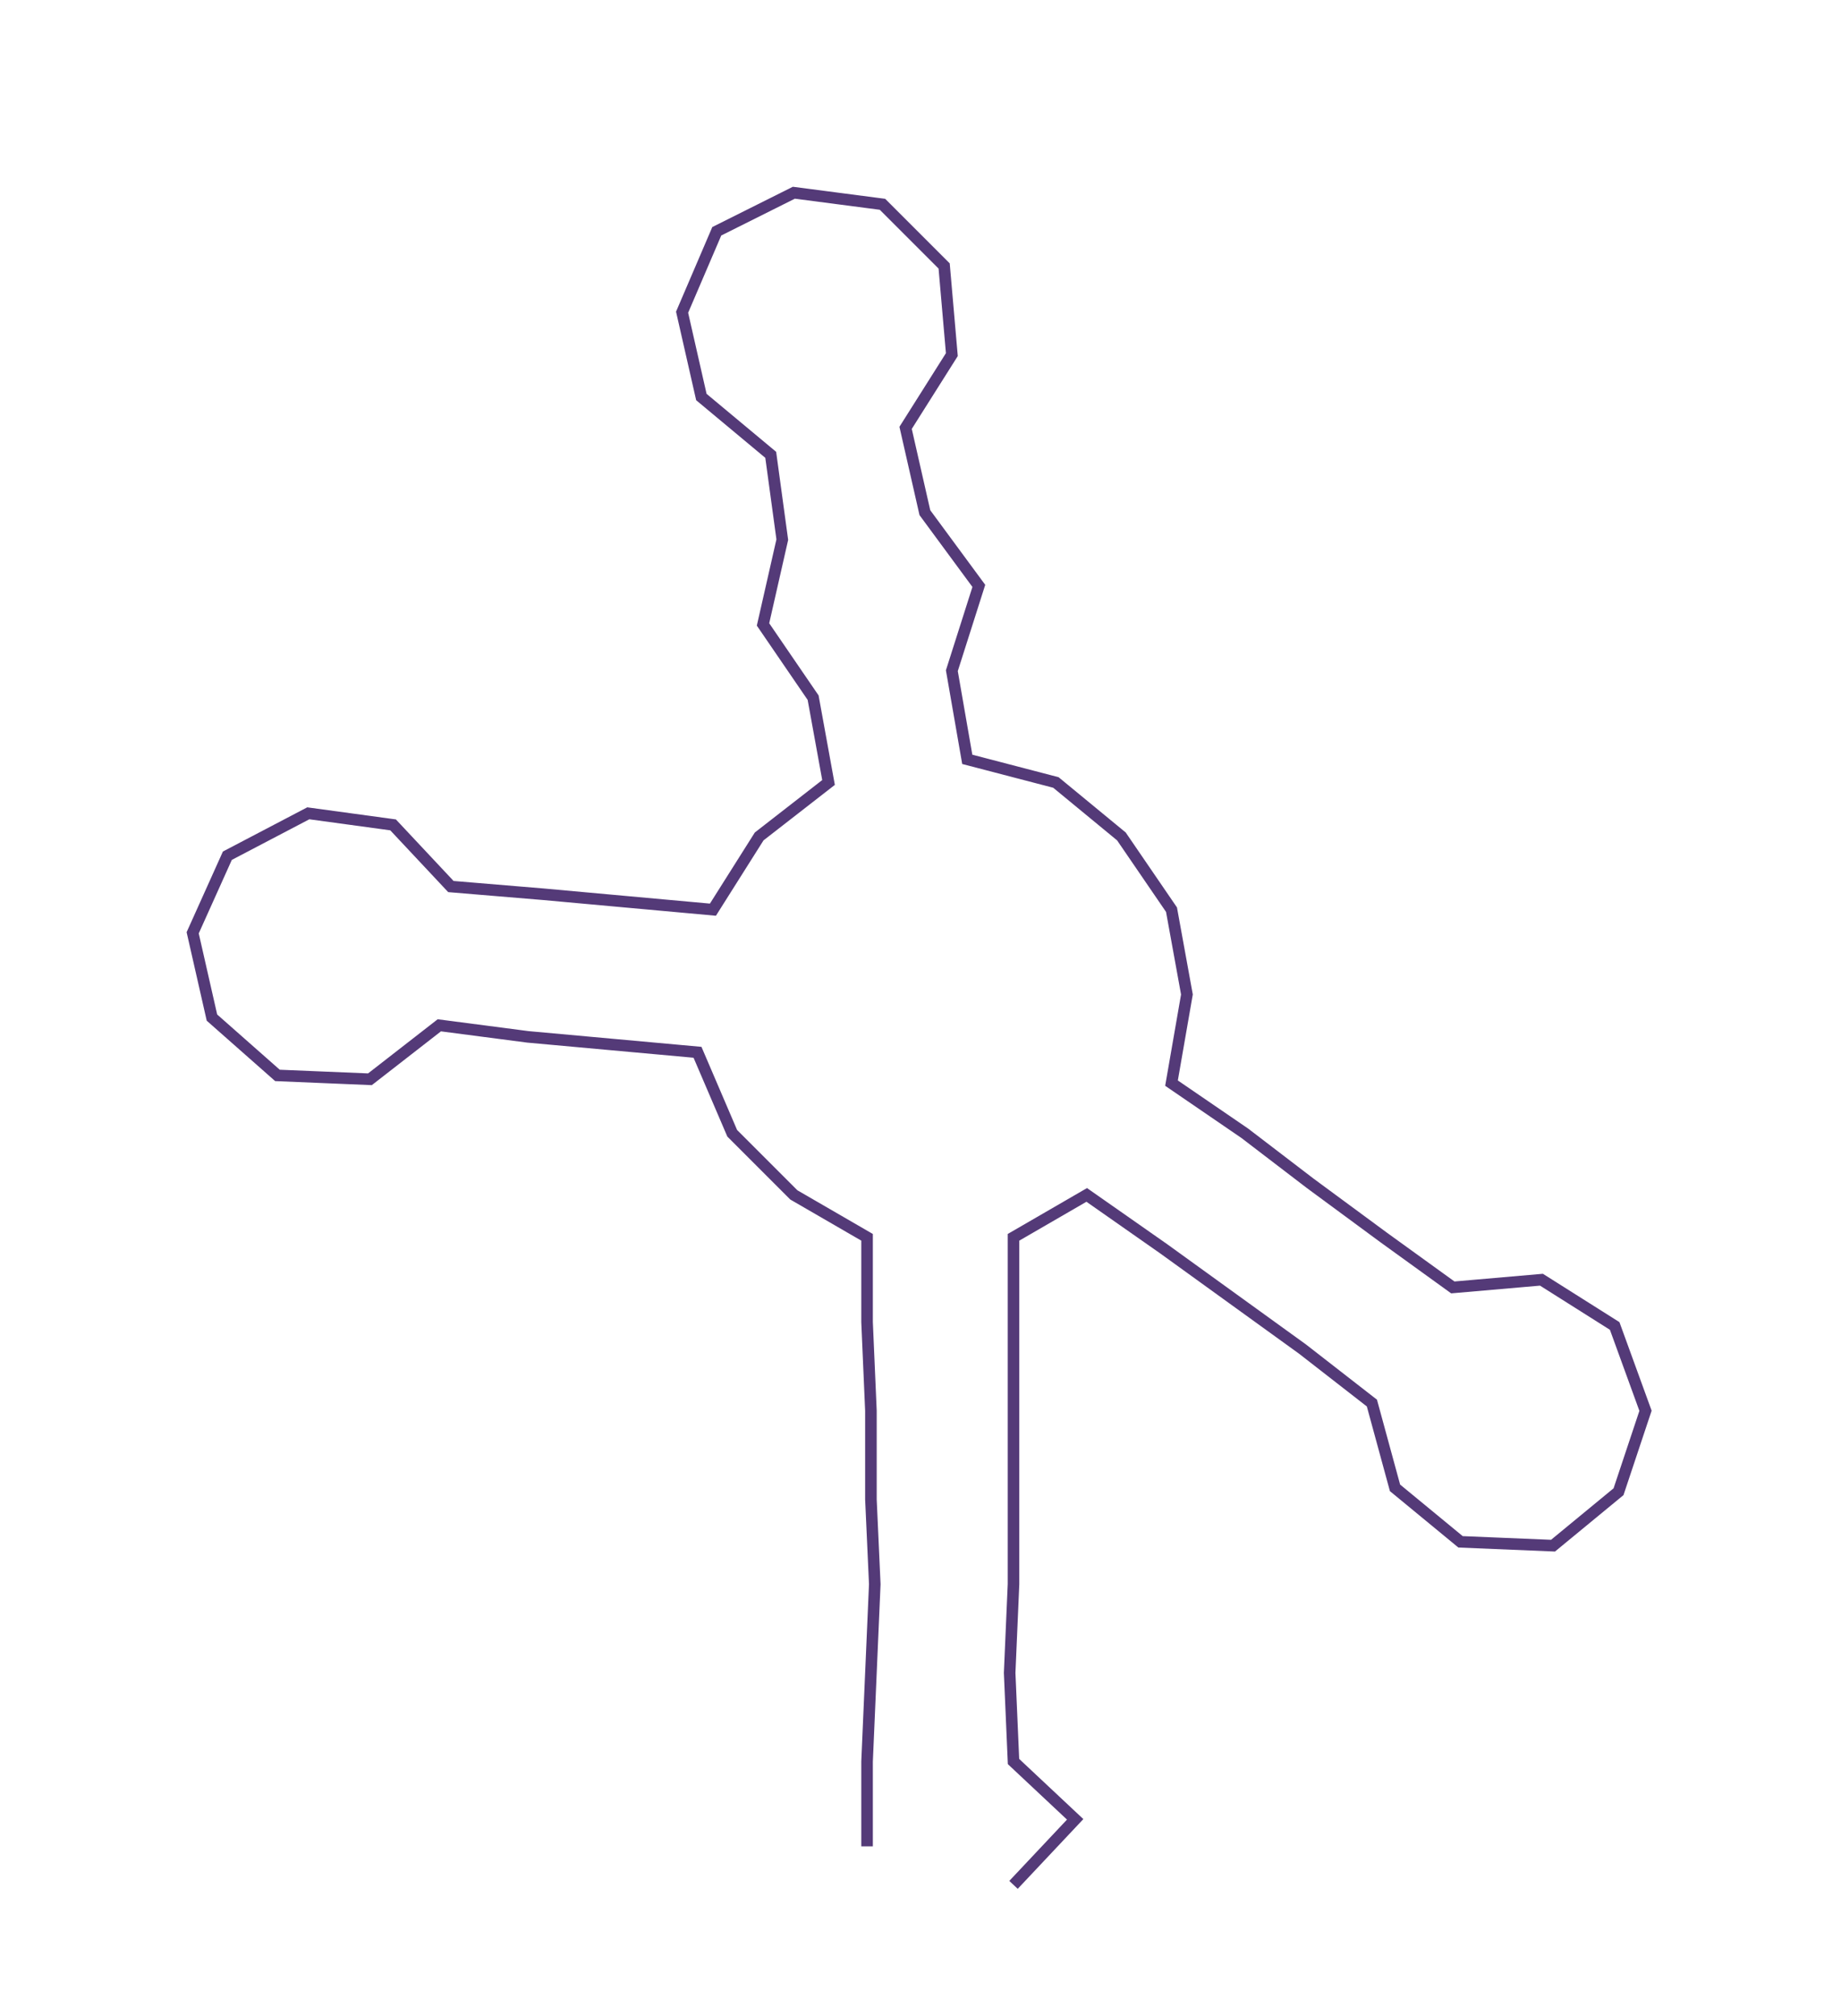 <ns0:svg xmlns:ns0="http://www.w3.org/2000/svg" width="274.068px" height="300px" viewBox="0 0 477.73 522.932"><ns0:path style="stroke:#543a78;stroke-width:3px;fill:none;" d="M225 479 L225 479 L225 457 L226 434 L227 411 L226 389 L226 366 L225 343 L225 321 L206 310 L190 294 L181 273 L159 271 L137 269 L114 266 L96 280 L72 279 L55 264 L50 242 L59 222 L80 211 L102 214 L117 230 L141 232 L163 234 L185 236 L197 217 L215 203 L211 181 L198 162 L203 140 L200 118 L182 103 L177 81 L186 60 L206 50 L229 53 L245 69 L247 92 L235 111 L240 133 L254 152 L247 174 L251 197 L274 203 L291 217 L304 236 L308 258 L304 281 L323 294 L340 307 L359 321 L377 334 L400 332 L419 344 L427 366 L420 387 L403 401 L379 400 L362 386 L356 364 L338 350 L320 337 L302 324 L282 310 L263 321 L263 343 L263 366 L263 389 L263 411 L262 434 L263 457 L279 472 L263 489" /></ns0:svg>